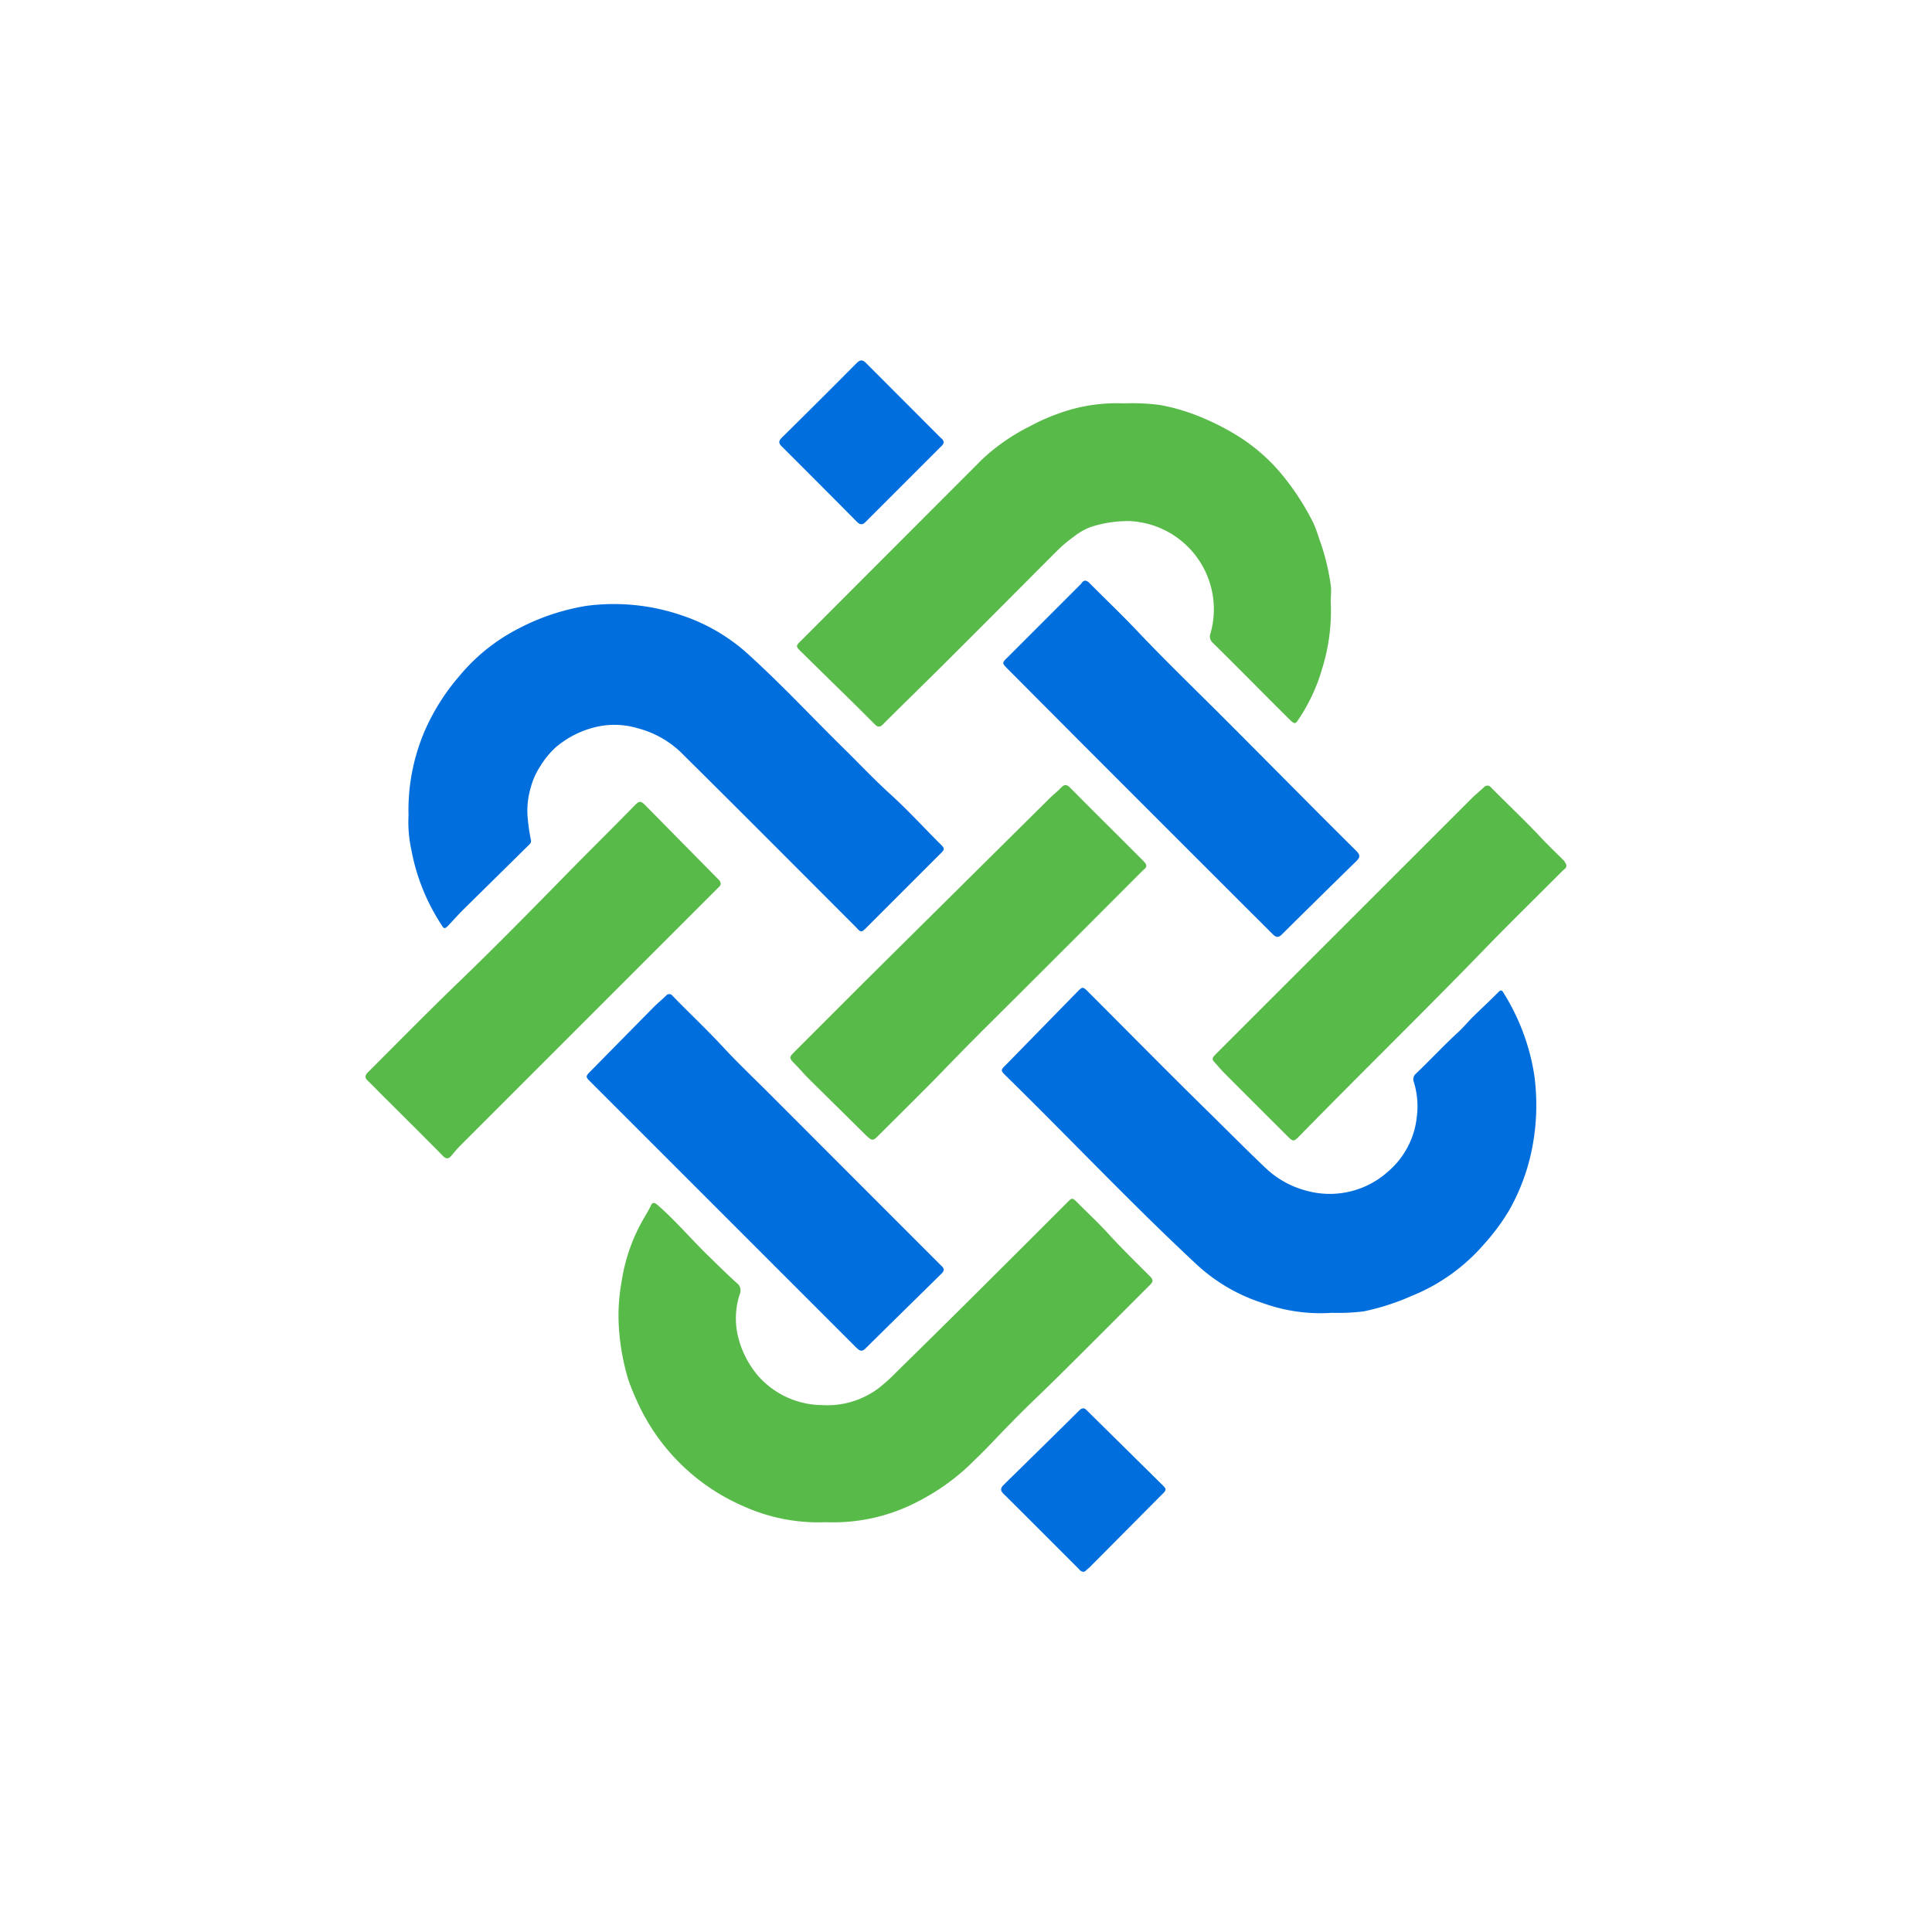 <svg xmlns="http://www.w3.org/2000/svg" viewBox="0 0 165 165"><defs><style>.cls-1{fill:#fff;}.cls-2{fill:#006edd;}.cls-3{fill:#58ba49;}</style></defs><g id="Capa_2" data-name="Capa 2"><g id="Capa_1-2" data-name="Capa 1"><rect class="cls-1" width="165" height="165"/><path class="cls-2" d="M34.89,69.64a17.14,17.14,0,0,1,1.49-7.46,18.51,18.51,0,0,1,2.89-4.49,16,16,0,0,1,5-4,19,19,0,0,1,5.83-1.95,17.91,17.91,0,0,1,8.2.84,15.85,15.85,0,0,1,5.54,3.24c2.82,2.55,5.4,5.32,8.12,8,1.37,1.34,2.67,2.73,4.07,4S78.83,70.6,80.22,72c.51.49.5.52,0,1l-6.15,6.15c-.52.52-.52.52-1,0-4.89-4.89-9.77-9.8-14.69-14.67a8.37,8.37,0,0,0-3.9-2.28A6.93,6.93,0,0,0,51.32,62a8.14,8.14,0,0,0-3.91,1.87,7.54,7.54,0,0,0-1.32,1.65,6.14,6.14,0,0,0-.77,1.77,6.89,6.89,0,0,0-.25,2.6,16,16,0,0,0,.27,1.84c.07.26-.13.39-.27.53l-5.61,5.53c-.39.4-.77.82-1.15,1.23s-.43.24-.63-.07a17.5,17.5,0,0,1-2.55-6.38A11.11,11.11,0,0,1,34.89,69.64Z"/><path class="cls-2" d="M113.74,112.12a14.42,14.42,0,0,1-5.91-.84,15,15,0,0,1-5.58-3.24c-5.6-5.21-10.85-10.78-16.31-16.13-.51-.5-.5-.51,0-1L92,84.71c.46-.46.48-.46.94,0,3.38,3.38,6.73,6.79,10.14,10.13,1.65,1.62,3.27,3.26,4.94,4.85a8,8,0,0,0,3.55,2,7.45,7.45,0,0,0,7.07-1.72A7.09,7.09,0,0,0,121,95.39a7,7,0,0,0-.26-3,.63.63,0,0,1,.19-.7c1.24-1.18,2.4-2.44,3.67-3.6.44-.41.82-.89,1.26-1.31.7-.69,1.43-1.36,2.12-2.06.22-.22.31-.13.43.08a18.61,18.61,0,0,1,2.62,7,19.06,19.06,0,0,1-.28,6.73,17.56,17.56,0,0,1-1.85,4.81,18.06,18.06,0,0,1-2.16,2.92,16.13,16.13,0,0,1-6.19,4.42,20.22,20.22,0,0,1-4.1,1.32A18.34,18.34,0,0,1,113.74,112.12Z"/><path class="cls-3" d="M96,34.45a18.29,18.29,0,0,1,3.08.14,16.77,16.77,0,0,1,3.4,1,21.13,21.13,0,0,1,3.62,1.89,15.76,15.76,0,0,1,3.13,2.75,21.75,21.75,0,0,1,2.93,4.42,13.13,13.13,0,0,1,.49,1.32,19.48,19.48,0,0,1,1,4c.07.46,0,.94,0,1.41a16.61,16.61,0,0,1-.75,5.78,15.22,15.22,0,0,1-2.1,4.42c-.23.33-.37.11-.53,0q-1.52-1.5-3-3c-1.23-1.23-2.45-2.46-3.68-3.67a.71.71,0,0,1-.21-.81,7.54,7.54,0,0,0-7-9.6,10.62,10.62,0,0,0-3.18.49,5.32,5.32,0,0,0-1.5.85A11.55,11.55,0,0,0,90.32,47c-3.66,3.66-7.3,7.34-11,11-1.31,1.29-2.62,2.57-3.92,3.87-.26.27-.45.22-.68,0l-1.48-1.48-4.84-4.75c-.45-.44-.44-.47,0-.91L83.89,39.22a17.08,17.08,0,0,1,4-2.78,17.57,17.57,0,0,1,2.7-1.19A14.49,14.49,0,0,1,96,34.45Z"/><path class="cls-3" d="M70.53,130a15.51,15.51,0,0,1-7.05-1.37,17.62,17.62,0,0,1-9-8.8c-.3-.65-.58-1.3-.82-2a19.71,19.71,0,0,1-.77-4,16.15,16.15,0,0,1,.2-4.39,15.26,15.26,0,0,1,1.93-5.45c.19-.33.39-.65.55-1s.33-.3.6-.07c1.64,1.43,3,3.08,4.6,4.6.71.7,1.43,1.4,2.17,2.07a.78.78,0,0,1,.24.93,6.61,6.61,0,0,0-.16,3.58,8.16,8.16,0,0,0,1.8,3.49A7.39,7.39,0,0,0,70.18,120a7.3,7.3,0,0,0,4.89-1.47,15.05,15.05,0,0,0,1.51-1.37c4.89-4.79,9.73-9.63,14.57-14.47.41-.42.42-.41.85,0,.88.89,1.79,1.73,2.63,2.65,1.17,1.28,2.41,2.49,3.63,3.71.32.33.12.52-.11.75-2.47,2.47-4.93,4.94-7.41,7.4-1.47,1.47-3,2.88-4.44,4.37-1,1-2,2.12-3.06,3.12a18.8,18.8,0,0,1-4.74,3.49A15.57,15.57,0,0,1,70.53,130Z"/><path class="cls-2" d="M80.6,108.44a.58.58,0,0,1-.21.35c-2.16,2.13-4.33,4.25-6.49,6.39-.34.33-.54.13-.79-.11l-8.66-8.66-14-14c-.46-.45-.46-.48,0-.94l5.27-5.35c.37-.38.78-.72,1.16-1.08a.34.34,0,0,1,.55,0c1.44,1.48,2.94,2.89,4.35,4.41,1.19,1.29,2.47,2.5,3.72,3.75L80.29,108C80.42,108.13,80.58,108.24,80.6,108.44Z"/><path class="cls-2" d="M92.71,49.59a.71.71,0,0,1,.37.24c1.37,1.38,2.78,2.72,4.11,4.13,2.35,2.48,4.81,4.85,7.22,7.26,2.8,2.8,5.59,5.62,8.38,8.42,1,1,2,2,3.07,3.06.31.31.3.52,0,.82q-3.21,3.14-6.39,6.29c-.34.34-.55.2-.82-.07Q102.9,74,97.14,68.24,91.56,62.66,86,57.07c-.42-.42-.42-.48,0-.88l6.34-6.34C92.41,49.73,92.52,49.59,92.71,49.59Z"/><path class="cls-3" d="M97.9,73.93c0,.2-.19.31-.32.43q-5.35,5.37-10.72,10.72C84.94,87,83,88.89,81.11,90.86S77,95,75,97c-.44.45-.52.44-1,0l-5.06-5c-.4-.41-.77-.86-1.18-1.26s-.28-.52,0-.82l6-6L89.72,68.1c.29-.28.62-.53.9-.83s.47-.3.77,0c1.33,1.35,2.68,2.69,4,4l2.22,2.22C97.74,73.64,97.88,73.74,97.9,73.93Z"/><path class="cls-3" d="M61.55,75.46c0,.2-.17.3-.29.43l-8.5,8.5L39.33,97.82c-.28.28-.53.58-.78.88s-.46.3-.74,0c-1.7-1.72-3.41-3.42-5.12-5.12-.43-.43-.85-.87-1.29-1.29-.25-.24-.24-.44,0-.69C34,89,36.53,86.43,39.15,83.9c3.05-2.94,6-5.94,9-9,2-2.05,4.07-4.08,6.08-6.14.37-.37.5-.37.87,0q3.12,3.17,6.23,6.32A.59.59,0,0,1,61.55,75.46Z"/><path class="cls-3" d="M133.78,73.93c0,.2-.19.31-.32.43-2.28,2.29-4.6,4.55-6.84,6.87C121.46,86.55,116.16,91.72,111,97c-.52.53-.56.52-1.08,0-1.79-1.79-3.59-3.58-5.38-5.38-.3-.3-.56-.63-.85-.94s0-.47.14-.65l2.93-2.93q9.44-9.43,18.87-18.86c.35-.35.74-.67,1.1-1a.38.38,0,0,1,.6,0c1.32,1.34,2.69,2.63,4,4,.73.8,1.51,1.54,2.27,2.3C133.63,73.64,133.77,73.75,133.78,73.93Z"/><path class="cls-2" d="M80.6,37.77a.64.64,0,0,1-.21.34q-3.24,3.24-6.47,6.47c-.26.26-.46.25-.72,0Q70,41.35,66.77,38.13c-.29-.27-.28-.48,0-.75Q70,34.19,73.17,31c.3-.3.5-.28.79,0l6.4,6.41A.59.59,0,0,1,80.6,37.77Z"/><path class="cls-2" d="M92.52,134.24a.53.53,0,0,1-.35-.21c-2.16-2.16-4.31-4.32-6.48-6.47-.26-.26-.25-.46,0-.72,2.16-2.12,4.33-4.25,6.48-6.38.24-.24.44-.24.66,0l.06.06,6.32,6.24c.44.43.44.47,0,.9L93,133.91C92.84,134,92.73,134.22,92.52,134.24Z"/></g></g></svg>